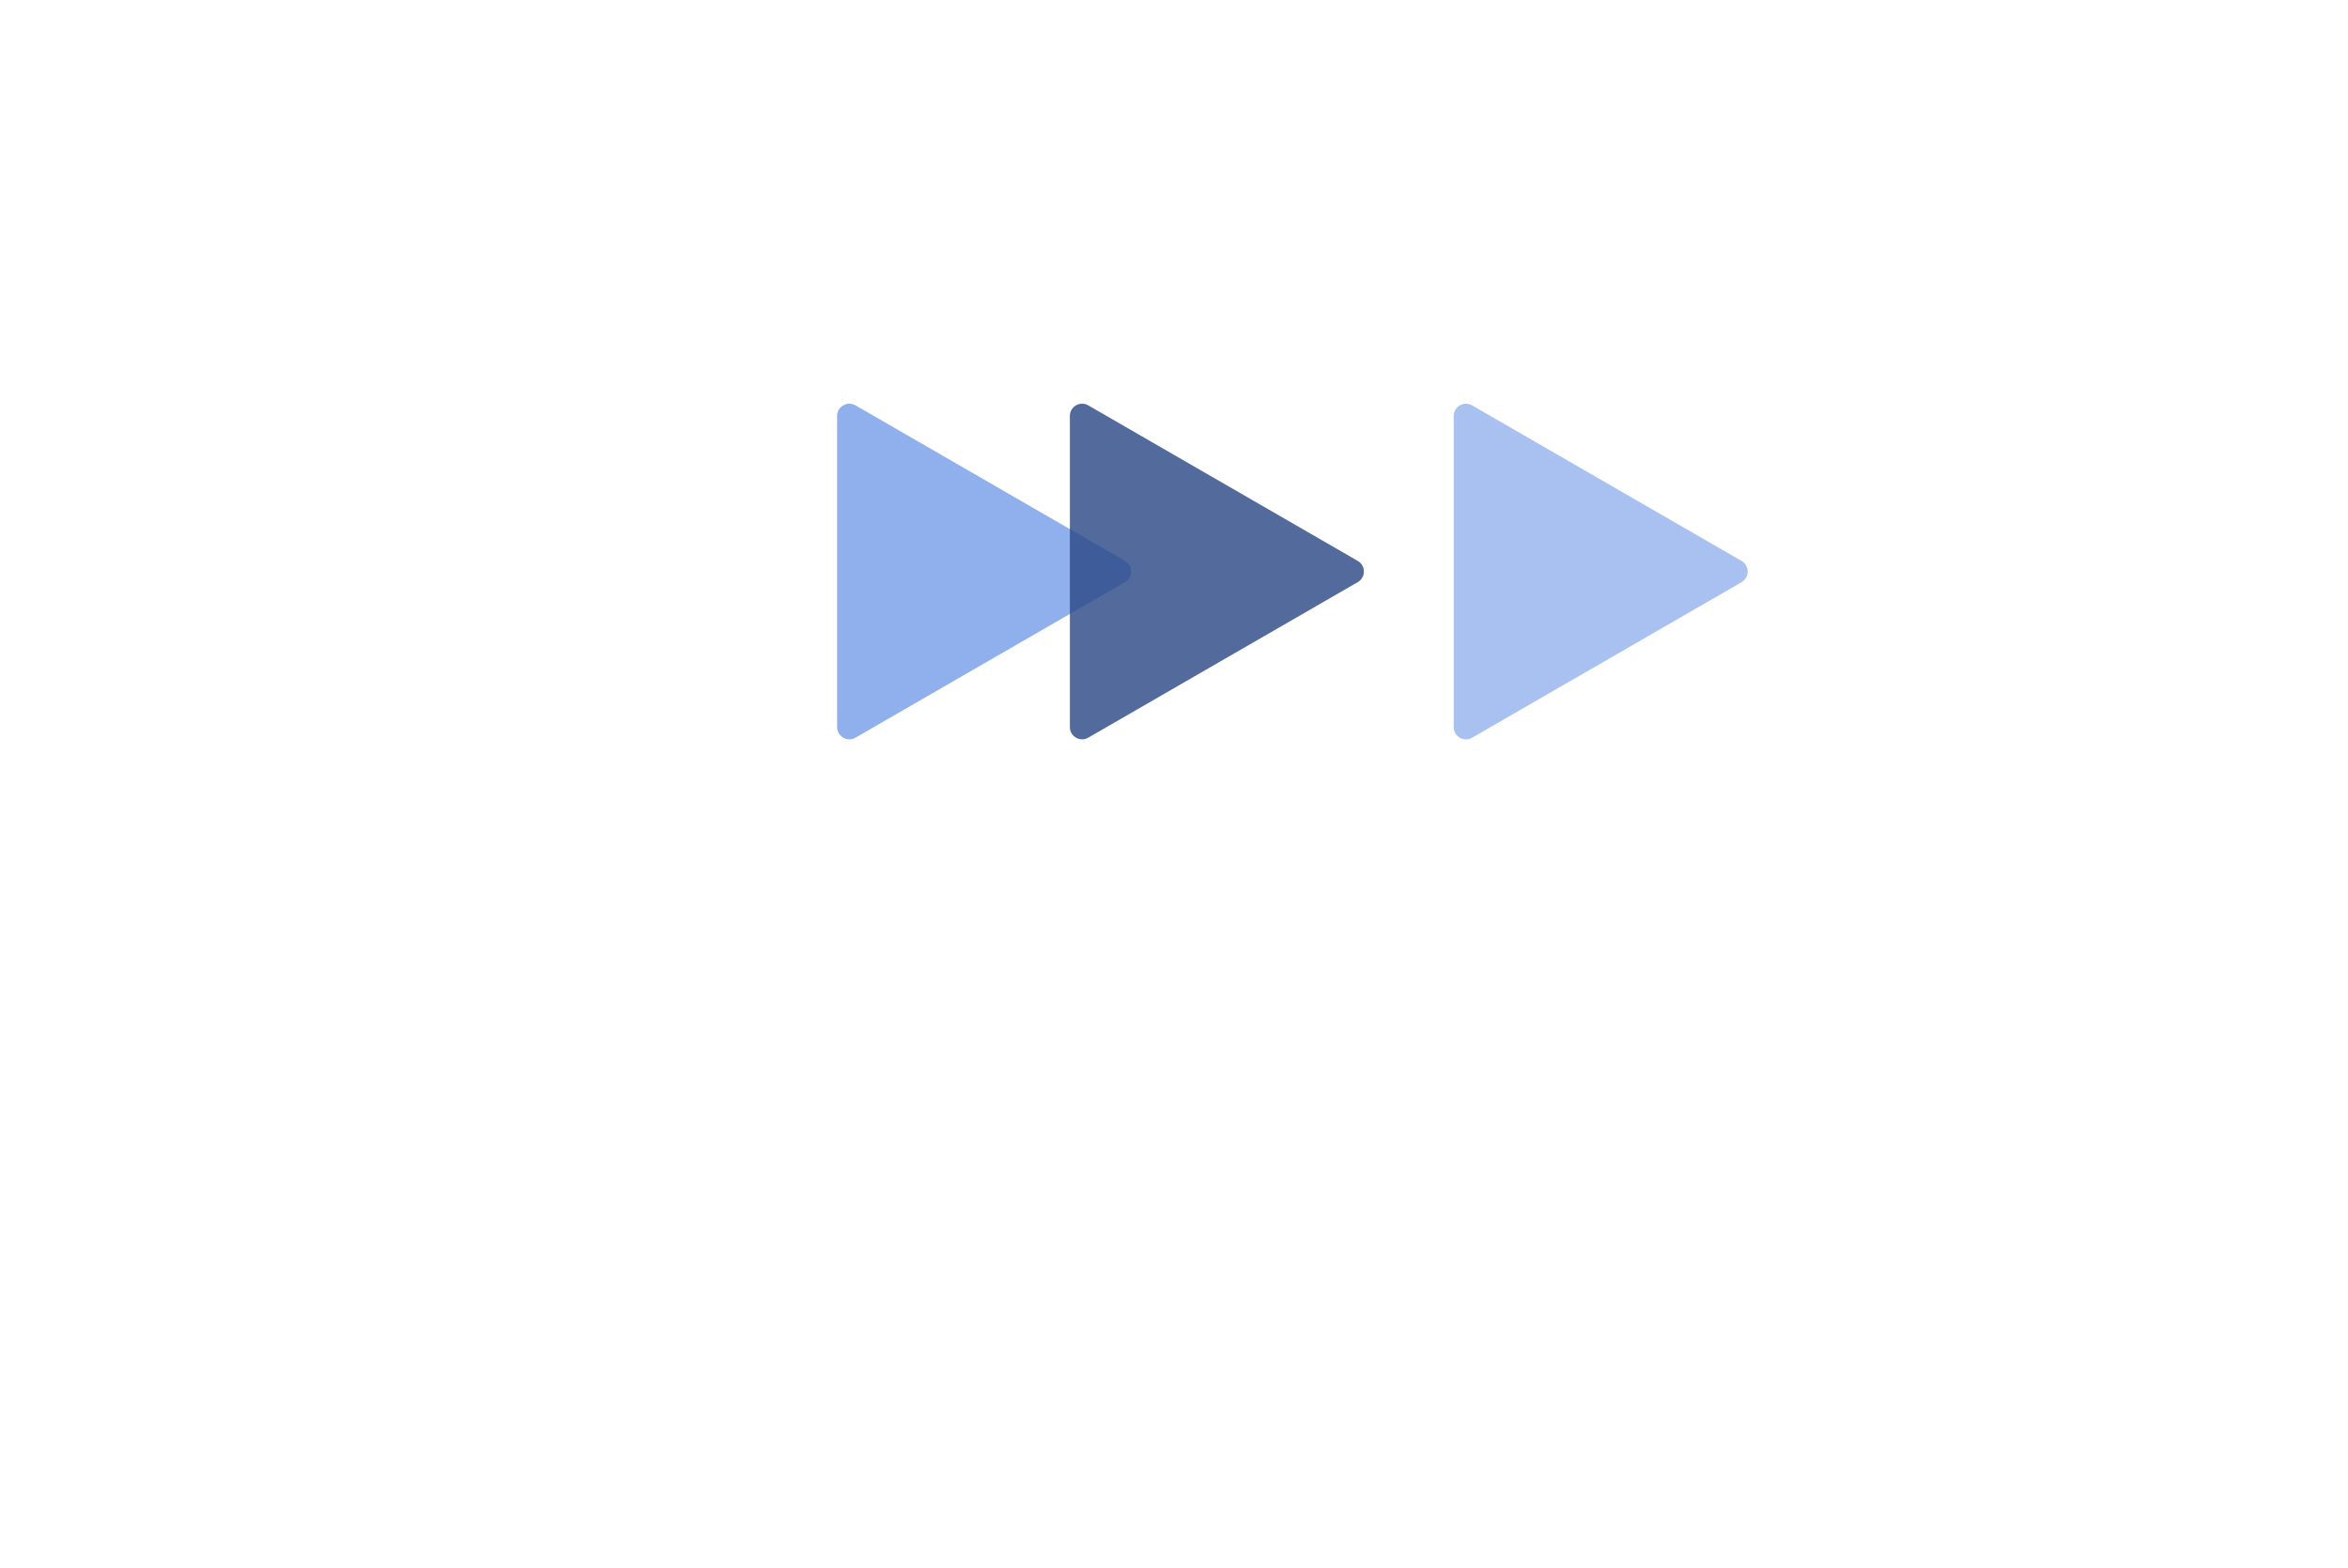 <svg width="575" height="384" viewBox="0 0 575 384" fill="none" xmlns="http://www.w3.org/2000/svg">
<!-- <rect width="575" height="384" fill="#E5E5E5"/> -->
<g id="Frame 1">
<!-- <rect width="575" height="384" fill="white"/> -->
<g id="black-triangles">
<path id="Polygon 3" d="M426.5 137.412C428.5 138.566 428.5 141.453 426.5 142.608L360.5 180.713C358.5 181.868 356 180.424 356 178.115V101.905C356 99.595 358.5 98.152 360.5 99.307L426.5 137.412Z" fill="#779EE9" fill-opacity="0.64"/>
<path id="Polygon 4" d="M275.5 137.402C277.5 138.557 277.5 141.443 275.5 142.598L209.5 180.703C207.5 181.858 205 180.415 205 178.105V101.895C205 99.585 207.5 98.142 209.5 99.297L275.5 137.402Z" fill="#779EE9" fill-opacity="0.81"/>
</g>
<path id="Polygon 5" d="M332.5 137.402C334.5 138.557 334.5 141.443 332.5 142.598L266.5 180.703C264.5 181.858 262 180.415 262 178.105V101.895C262 99.585 264.5 98.142 266.5 99.297L332.5 137.402Z" fill="#2A4986" fill-opacity="0.81"/>
</g>
</svg>
